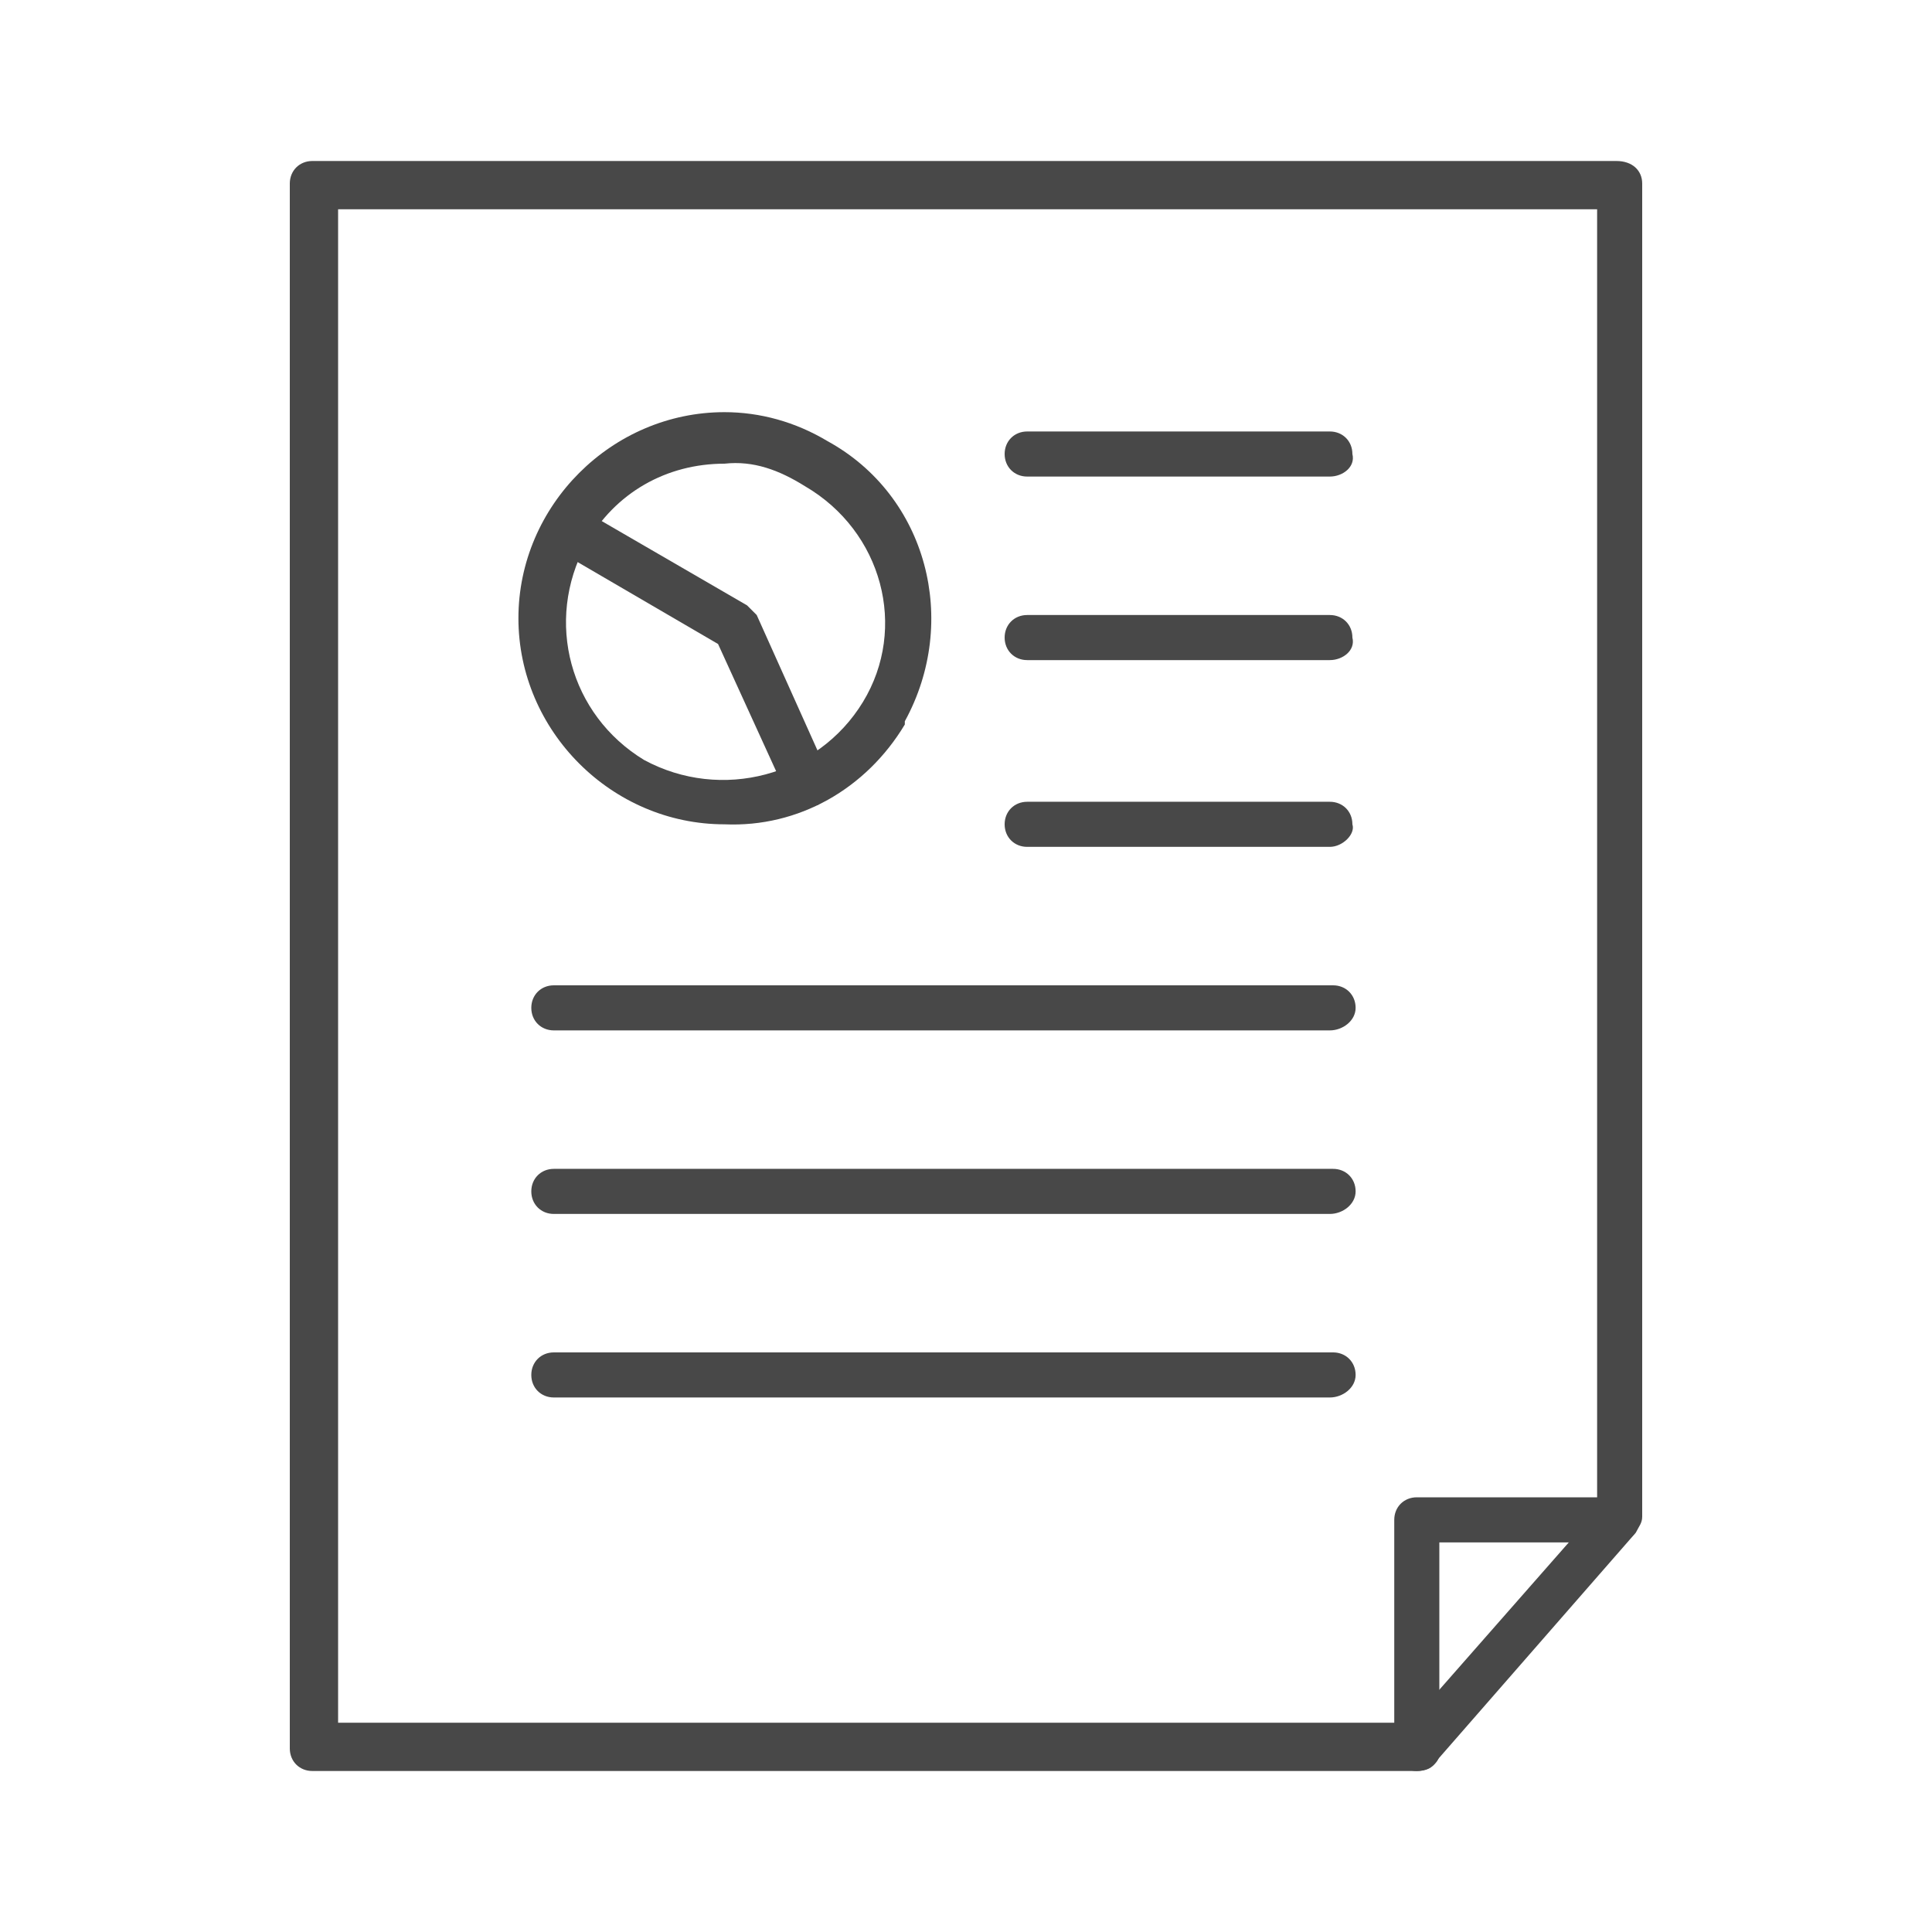 <?xml version="1.0" encoding="utf-8"?>
<!-- Generator: Adobe Illustrator 20.1.0, SVG Export Plug-In . SVG Version: 6.00 Build 0)  -->
<svg version="1.1" id="Layer_1" xmlns="http://www.w3.org/2000/svg" xmlns:xlink="http://www.w3.org/1999/xlink" x="0px" y="0px"
	 viewBox="0 0 60 60" style="enable-background:new 0 0 60 60;" xml:space="preserve">
<style type="text/css">
	.st0{fill:#484848;}
</style>
<title>ico_etc</title>
<g>
	<path class="st0" d="M22.5,25.6c-3.5,0-6.4-2.9-6.4-6.4c0-3.5,2.9-6.4,6.4-6.4c1.1,0,2.2,0.3,3.2,0.9l0,0c3.1,1.7,4.1,5.6,2.4,8.7
		c0,0,0,0,0,0.1C26.9,24.5,24.8,25.7,22.5,25.6z M22.5,14.4c-1.8,0-3.4,0.9-4.3,2.5c-1.3,2.4-0.5,5.3,1.8,6.7
		c2.4,1.3,5.4,0.5,6.8-1.8c1.4-2.3,0.6-5.3-1.8-6.7c0,0,0,0,0,0C24.2,14.6,23.4,14.3,22.5,14.4L22.5,14.4z"/>
	<path class="st0" d="M41.3,14.8h-9.4c-0.4,0-0.7-0.3-0.7-0.7c0-0.4,0.3-0.7,0.7-0.7l0,0h9.4c0.4,0,0.7,0.3,0.7,0.7
		C42.1,14.5,41.7,14.8,41.3,14.8z"/>
	<path class="st0" d="M41.3,20.5h-9.4c-0.4,0-0.7-0.3-0.7-0.7c0-0.4,0.3-0.7,0.7-0.7l0,0h9.4c0.4,0,0.7,0.3,0.7,0.7
		C42.1,20.2,41.7,20.5,41.3,20.5z"/>
	<path class="st0" d="M41.3,26.3h-9.4c-0.4,0-0.7-0.3-0.7-0.7c0-0.4,0.3-0.7,0.7-0.7l0,0h9.4c0.4,0,0.7,0.3,0.7,0.7
		C42.1,25.9,41.7,26.3,41.3,26.3z"/>
	<path class="st0" d="M41.3,32H17.2c-0.4,0-0.7-0.3-0.7-0.7c0-0.4,0.3-0.7,0.7-0.7h24.2c0.4,0,0.7,0.3,0.7,0.7
		C42.1,31.7,41.7,32,41.3,32L41.3,32z"/>
	<path class="st0" d="M41.3,37.7H17.2c-0.4,0-0.7-0.3-0.7-0.7c0-0.4,0.3-0.7,0.7-0.7h24.2c0.4,0,0.7,0.3,0.7,0.7
		C42.1,37.4,41.7,37.7,41.3,37.7L41.3,37.7z"/>
	<path class="st0" d="M41.3,43.4H17.2c-0.4,0-0.7-0.3-0.7-0.7c0-0.4,0.3-0.7,0.7-0.7h24.2c0.4,0,0.7,0.3,0.7,0.7
		C42.1,43.1,41.7,43.4,41.3,43.4L41.3,43.4z"/>
	<path class="st0" d="M25.1,25c-0.3,0-0.5-0.2-0.7-0.4l-2.1-4.6l-4.8-2.8c-0.4-0.2-0.5-0.6-0.3-1c0,0,0,0,0,0c0.2-0.3,0.6-0.5,1-0.3
		c0,0,0,0,0,0l5,2.9c0.1,0.1,0.2,0.2,0.3,0.3l2.2,4.9c0.2,0.4,0,0.8-0.3,1c0,0,0,0,0,0C25.3,25,25.2,25,25.1,25z"/>
	<path class="st0" d="M44,55H9.7C9.3,55,9,54.7,9,54.3V5.7C9,5.3,9.3,5,9.7,5h40.5C50.7,5,51,5.3,51,5.7v41.4c0,0.2-0.1,0.3-0.2,0.5
		l-6.2,7.1C44.5,54.9,44.3,55,44,55z M10.5,53.5h33.3l5.8-6.6V6.5H10.5L10.5,53.5z M50.3,47.1L50.3,47.1z"/>
	<path class="st0" d="M44,55c-0.4,0-0.7-0.3-0.7-0.7v-7.1c0-0.4,0.3-0.7,0.7-0.7h6.2c0.4,0,0.7,0.3,0.7,0.7c0,0.4-0.3,0.7-0.7,0.7
		h-5.5v6.4C44.8,54.7,44.4,55,44,55L44,55z"/>
</g>
</svg>
